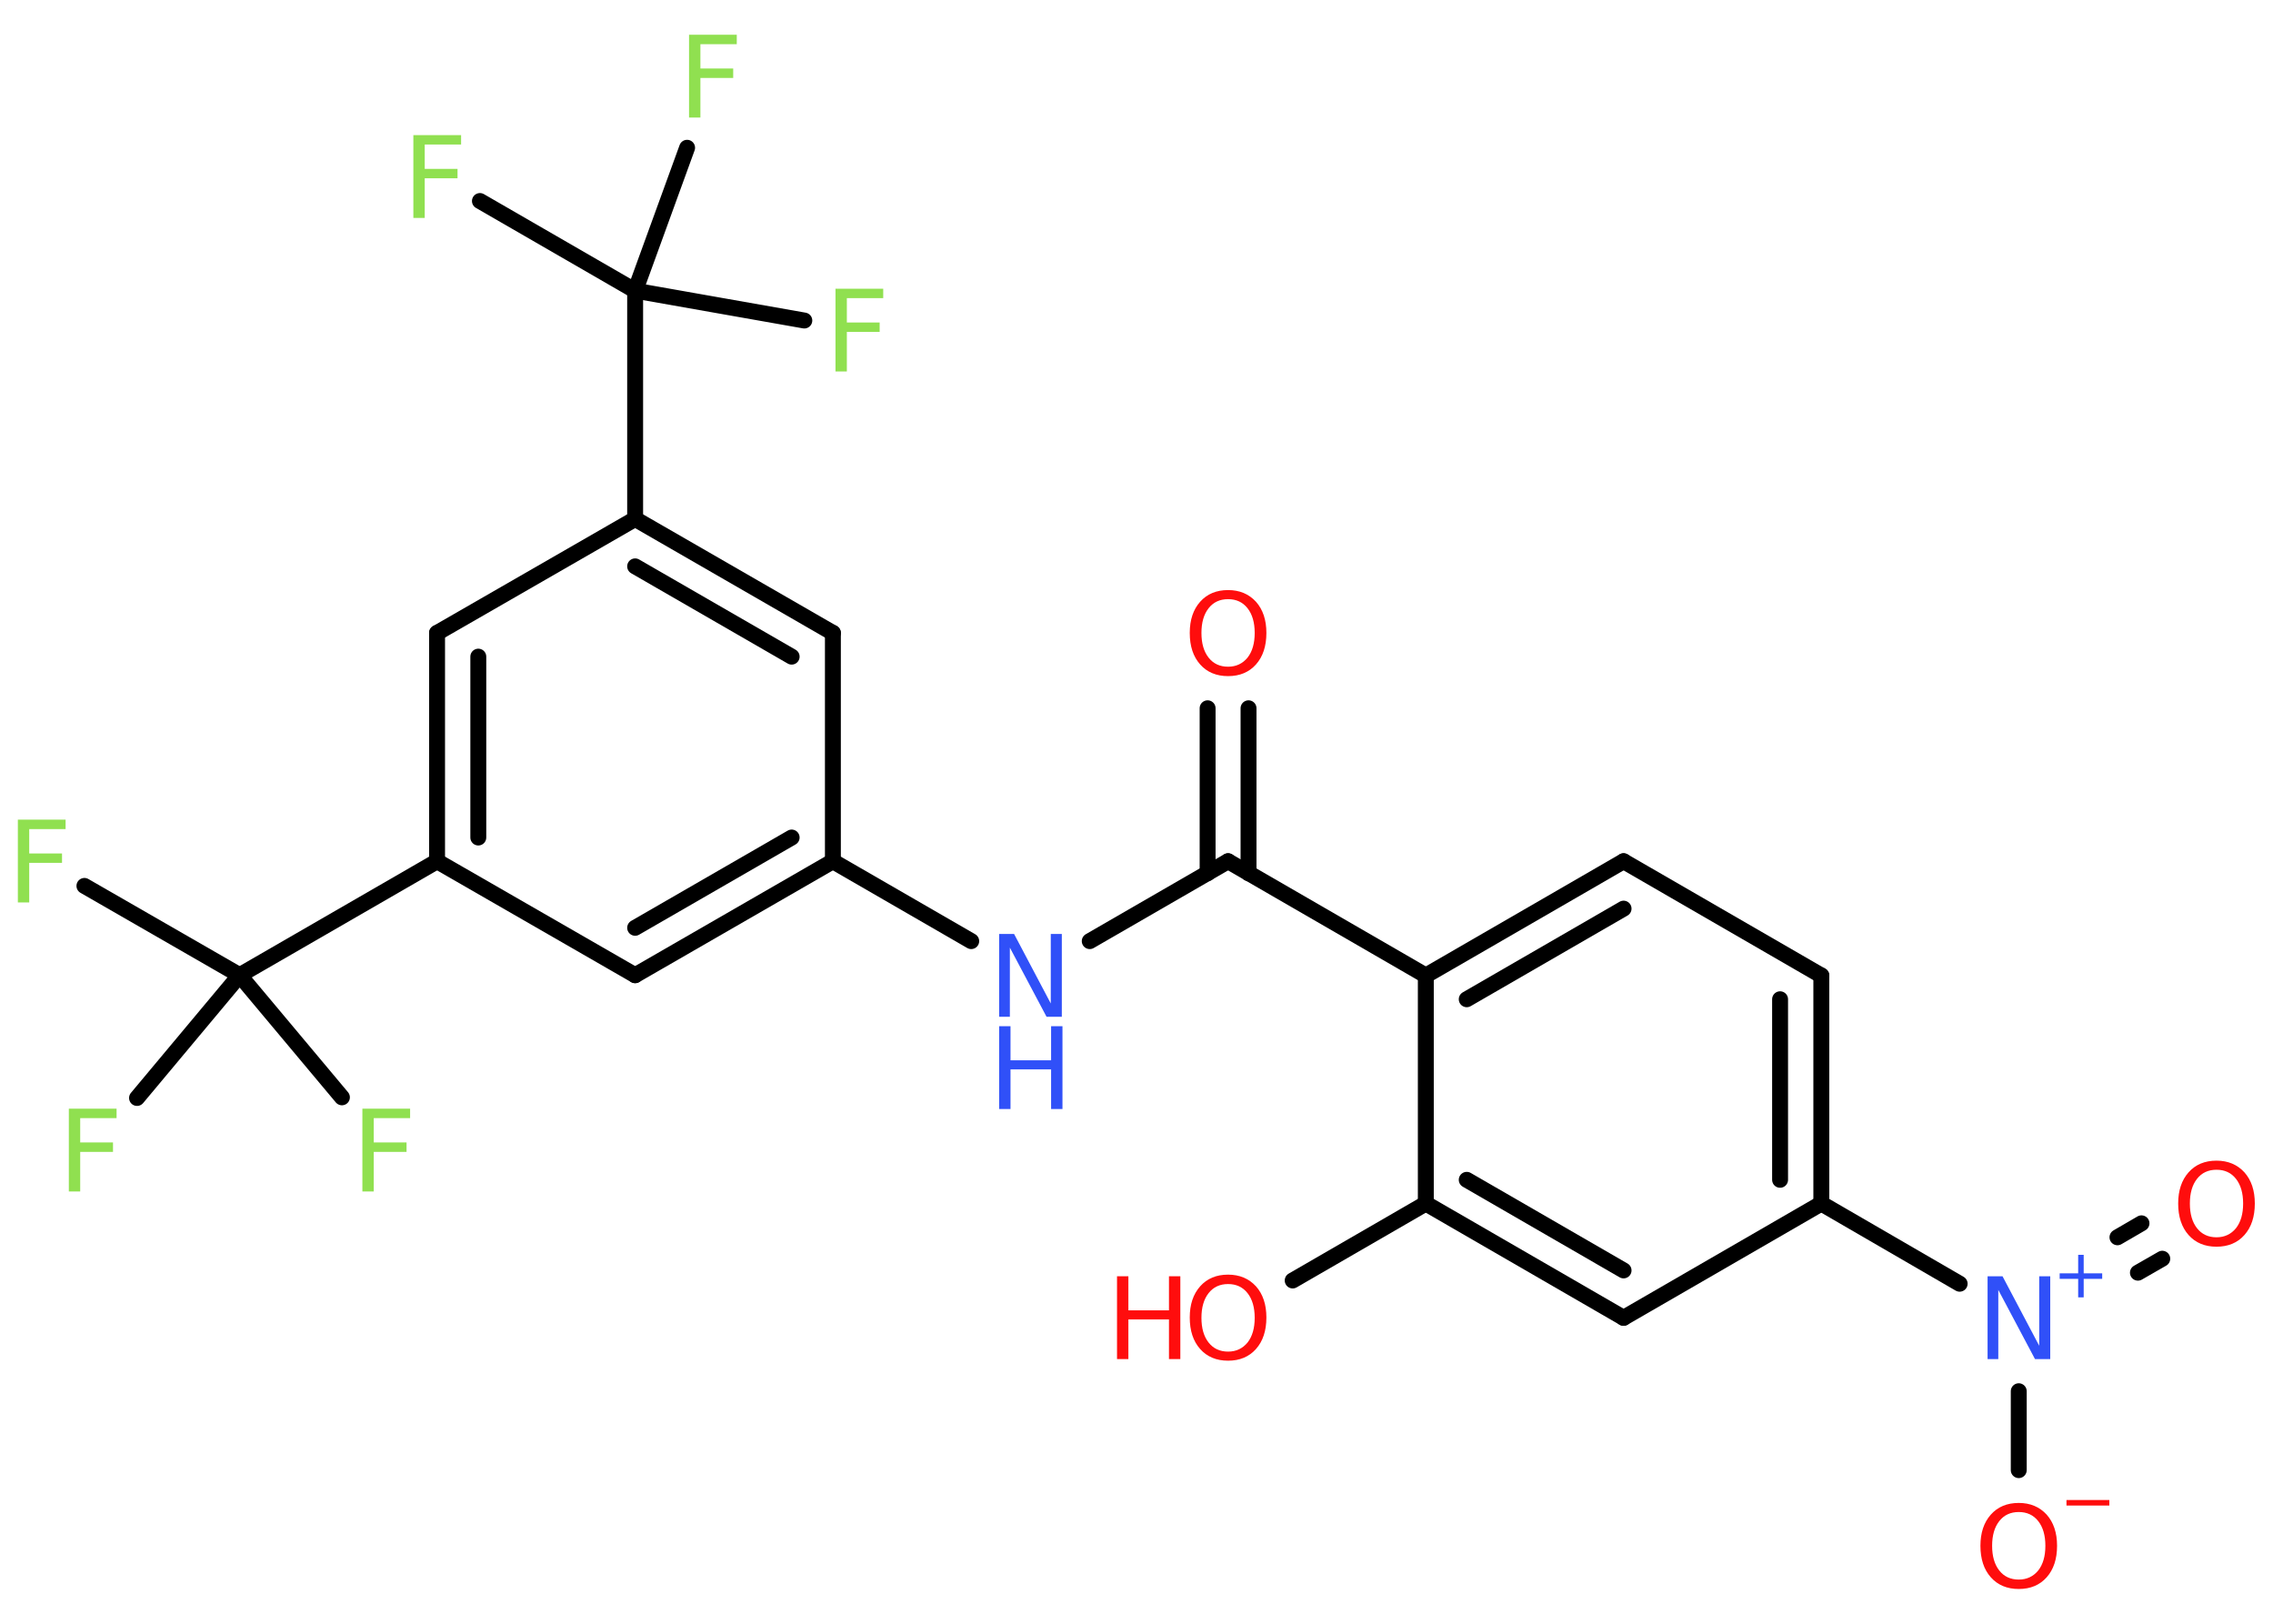 <?xml version='1.0' encoding='UTF-8'?>
<!DOCTYPE svg PUBLIC "-//W3C//DTD SVG 1.1//EN" "http://www.w3.org/Graphics/SVG/1.1/DTD/svg11.dtd">
<svg version='1.2' xmlns='http://www.w3.org/2000/svg' xmlns:xlink='http://www.w3.org/1999/xlink' width='70.0mm' height='50.0mm' viewBox='0 0 70.0 50.0'>
  <desc>Generated by the Chemistry Development Kit (http://github.com/cdk)</desc>
  <g stroke-linecap='round' stroke-linejoin='round' stroke='#000000' stroke-width='.49' fill='#90E050'>
    <rect x='.0' y='.0' width='70.0' height='50.0' fill='#FFFFFF' stroke='none'/>
    <g id='mol1' class='mol'>
      <g id='mol1bnd1' class='bond'>
        <line x1='38.45' y1='21.81' x2='38.45' y2='26.89'/>
        <line x1='37.19' y1='21.81' x2='37.19' y2='26.89'/>
      </g>
      <line id='mol1bnd2' class='bond' x1='37.82' y1='26.52' x2='33.56' y2='28.98'/>
      <line id='mol1bnd3' class='bond' x1='29.91' y1='28.98' x2='25.65' y2='26.52'/>
      <g id='mol1bnd4' class='bond'>
        <line x1='19.56' y1='30.03' x2='25.65' y2='26.52'/>
        <line x1='19.56' y1='28.57' x2='24.38' y2='25.79'/>
      </g>
      <line id='mol1bnd5' class='bond' x1='19.56' y1='30.03' x2='13.46' y2='26.52'/>
      <line id='mol1bnd6' class='bond' x1='13.46' y1='26.52' x2='7.38' y2='30.03'/>
      <line id='mol1bnd7' class='bond' x1='7.38' y1='30.03' x2='2.6' y2='27.28'/>
      <line id='mol1bnd8' class='bond' x1='7.38' y1='30.03' x2='4.22' y2='33.81'/>
      <line id='mol1bnd9' class='bond' x1='7.38' y1='30.03' x2='10.53' y2='33.79'/>
      <g id='mol1bnd10' class='bond'>
        <line x1='13.46' y1='19.49' x2='13.46' y2='26.52'/>
        <line x1='14.73' y1='20.22' x2='14.73' y2='25.79'/>
      </g>
      <line id='mol1bnd11' class='bond' x1='13.46' y1='19.49' x2='19.56' y2='15.98'/>
      <line id='mol1bnd12' class='bond' x1='19.56' y1='15.98' x2='19.56' y2='8.95'/>
      <line id='mol1bnd13' class='bond' x1='19.56' y1='8.95' x2='14.78' y2='6.19'/>
      <line id='mol1bnd14' class='bond' x1='19.56' y1='8.95' x2='24.77' y2='9.87'/>
      <line id='mol1bnd15' class='bond' x1='19.56' y1='8.95' x2='21.16' y2='4.55'/>
      <g id='mol1bnd16' class='bond'>
        <line x1='25.65' y1='19.49' x2='19.56' y2='15.98'/>
        <line x1='24.38' y1='20.22' x2='19.56' y2='17.44'/>
      </g>
      <line id='mol1bnd17' class='bond' x1='25.65' y1='26.52' x2='25.65' y2='19.49'/>
      <line id='mol1bnd18' class='bond' x1='37.82' y1='26.52' x2='43.91' y2='30.04'/>
      <g id='mol1bnd19' class='bond'>
        <line x1='50.0' y1='26.52' x2='43.91' y2='30.04'/>
        <line x1='50.0' y1='27.98' x2='45.17' y2='30.77'/>
      </g>
      <line id='mol1bnd20' class='bond' x1='50.0' y1='26.52' x2='56.09' y2='30.04'/>
      <g id='mol1bnd21' class='bond'>
        <line x1='56.09' y1='37.06' x2='56.09' y2='30.04'/>
        <line x1='54.82' y1='36.33' x2='54.82' y2='30.77'/>
      </g>
      <line id='mol1bnd22' class='bond' x1='56.09' y1='37.06' x2='60.35' y2='39.53'/>
      <g id='mol1bnd23' class='bond'>
        <line x1='65.21' y1='38.1' x2='65.95' y2='37.67'/>
        <line x1='65.84' y1='39.19' x2='66.59' y2='38.76'/>
      </g>
      <line id='mol1bnd24' class='bond' x1='62.17' y1='42.84' x2='62.17' y2='45.27'/>
      <line id='mol1bnd25' class='bond' x1='56.09' y1='37.06' x2='50.0' y2='40.58'/>
      <g id='mol1bnd26' class='bond'>
        <line x1='43.91' y1='37.06' x2='50.0' y2='40.58'/>
        <line x1='45.17' y1='36.33' x2='50.0' y2='39.12'/>
      </g>
      <line id='mol1bnd27' class='bond' x1='43.91' y1='30.04' x2='43.91' y2='37.06'/>
      <line id='mol1bnd28' class='bond' x1='43.91' y1='37.06' x2='39.81' y2='39.43'/>
      <path id='mol1atm1' class='atom' d='M37.82 18.45q-.38 .0 -.6 .28q-.22 .28 -.22 .76q.0 .48 .22 .76q.22 .28 .6 .28q.37 .0 .6 -.28q.22 -.28 .22 -.76q.0 -.48 -.22 -.76q-.22 -.28 -.6 -.28zM37.82 18.17q.53 .0 .86 .36q.32 .36 .32 .96q.0 .61 -.32 .97q-.32 .36 -.86 .36q-.54 .0 -.86 -.36q-.32 -.36 -.32 -.97q.0 -.6 .32 -.96q.32 -.36 .86 -.36z' stroke='none' fill='#FF0D0D'/>
      <g id='mol1atm3' class='atom'>
        <path d='M30.77 28.76h.46l1.13 2.14v-2.14h.34v2.55h-.47l-1.13 -2.13v2.13h-.33v-2.55z' stroke='none' fill='#3050F8'/>
        <path d='M30.77 31.6h.35v1.05h1.25v-1.05h.35v2.55h-.35v-1.22h-1.25v1.22h-.35v-2.55z' stroke='none' fill='#3050F8'/>
      </g>
      <path id='mol1atm8' class='atom' d='M.56 25.24h1.46v.29h-1.12v.75h1.01v.29h-1.01v1.22h-.35v-2.55z' stroke='none'/>
      <path id='mol1atm9' class='atom' d='M2.13 34.14h1.46v.29h-1.12v.75h1.01v.29h-1.01v1.22h-.35v-2.55z' stroke='none'/>
      <path id='mol1atm10' class='atom' d='M11.17 34.14h1.46v.29h-1.12v.75h1.01v.29h-1.01v1.22h-.35v-2.55z' stroke='none'/>
      <path id='mol1atm14' class='atom' d='M12.74 4.16h1.46v.29h-1.12v.75h1.01v.29h-1.01v1.22h-.35v-2.55z' stroke='none'/>
      <path id='mol1atm15' class='atom' d='M25.74 8.89h1.46v.29h-1.12v.75h1.01v.29h-1.01v1.22h-.35v-2.55z' stroke='none'/>
      <path id='mol1atm16' class='atom' d='M21.23 1.07h1.46v.29h-1.12v.75h1.01v.29h-1.01v1.22h-.35v-2.55z' stroke='none'/>
      <g id='mol1atm22' class='atom'>
        <path d='M61.21 39.3h.46l1.13 2.14v-2.14h.34v2.55h-.47l-1.13 -2.13v2.13h-.33v-2.55z' stroke='none' fill='#3050F8'/>
        <path d='M64.17 38.64v.57h.57v.17h-.57v.57h-.17v-.57h-.57v-.17h.57v-.57h.17z' stroke='none' fill='#3050F8'/>
      </g>
      <path id='mol1atm23' class='atom' d='M68.26 36.02q-.38 .0 -.6 .28q-.22 .28 -.22 .76q.0 .48 .22 .76q.22 .28 .6 .28q.37 .0 .6 -.28q.22 -.28 .22 -.76q.0 -.48 -.22 -.76q-.22 -.28 -.6 -.28zM68.26 35.74q.53 .0 .86 .36q.32 .36 .32 .96q.0 .61 -.32 .97q-.32 .36 -.86 .36q-.54 .0 -.86 -.36q-.32 -.36 -.32 -.97q.0 -.6 .32 -.96q.32 -.36 .86 -.36z' stroke='none' fill='#FF0D0D'/>
      <g id='mol1atm24' class='atom'>
        <path d='M62.17 46.56q-.38 .0 -.6 .28q-.22 .28 -.22 .76q.0 .48 .22 .76q.22 .28 .6 .28q.37 .0 .6 -.28q.22 -.28 .22 -.76q.0 -.48 -.22 -.76q-.22 -.28 -.6 -.28zM62.17 46.28q.53 .0 .86 .36q.32 .36 .32 .96q.0 .61 -.32 .97q-.32 .36 -.86 .36q-.54 .0 -.86 -.36q-.32 -.36 -.32 -.97q.0 -.6 .32 -.96q.32 -.36 .86 -.36z' stroke='none' fill='#FF0D0D'/>
        <path d='M63.64 46.19h1.32v.17h-1.32v-.17z' stroke='none' fill='#FF0D0D'/>
      </g>
      <g id='mol1atm27' class='atom'>
        <path d='M37.82 39.54q-.38 .0 -.6 .28q-.22 .28 -.22 .76q.0 .48 .22 .76q.22 .28 .6 .28q.37 .0 .6 -.28q.22 -.28 .22 -.76q.0 -.48 -.22 -.76q-.22 -.28 -.6 -.28zM37.82 39.25q.53 .0 .86 .36q.32 .36 .32 .96q.0 .61 -.32 .97q-.32 .36 -.86 .36q-.54 .0 -.86 -.36q-.32 -.36 -.32 -.97q.0 -.6 .32 -.96q.32 -.36 .86 -.36z' stroke='none' fill='#FF0D0D'/>
        <path d='M34.4 39.3h.35v1.05h1.25v-1.05h.35v2.55h-.35v-1.22h-1.25v1.22h-.35v-2.55z' stroke='none' fill='#FF0D0D'/>
      </g>
    </g>
  </g>
</svg>
